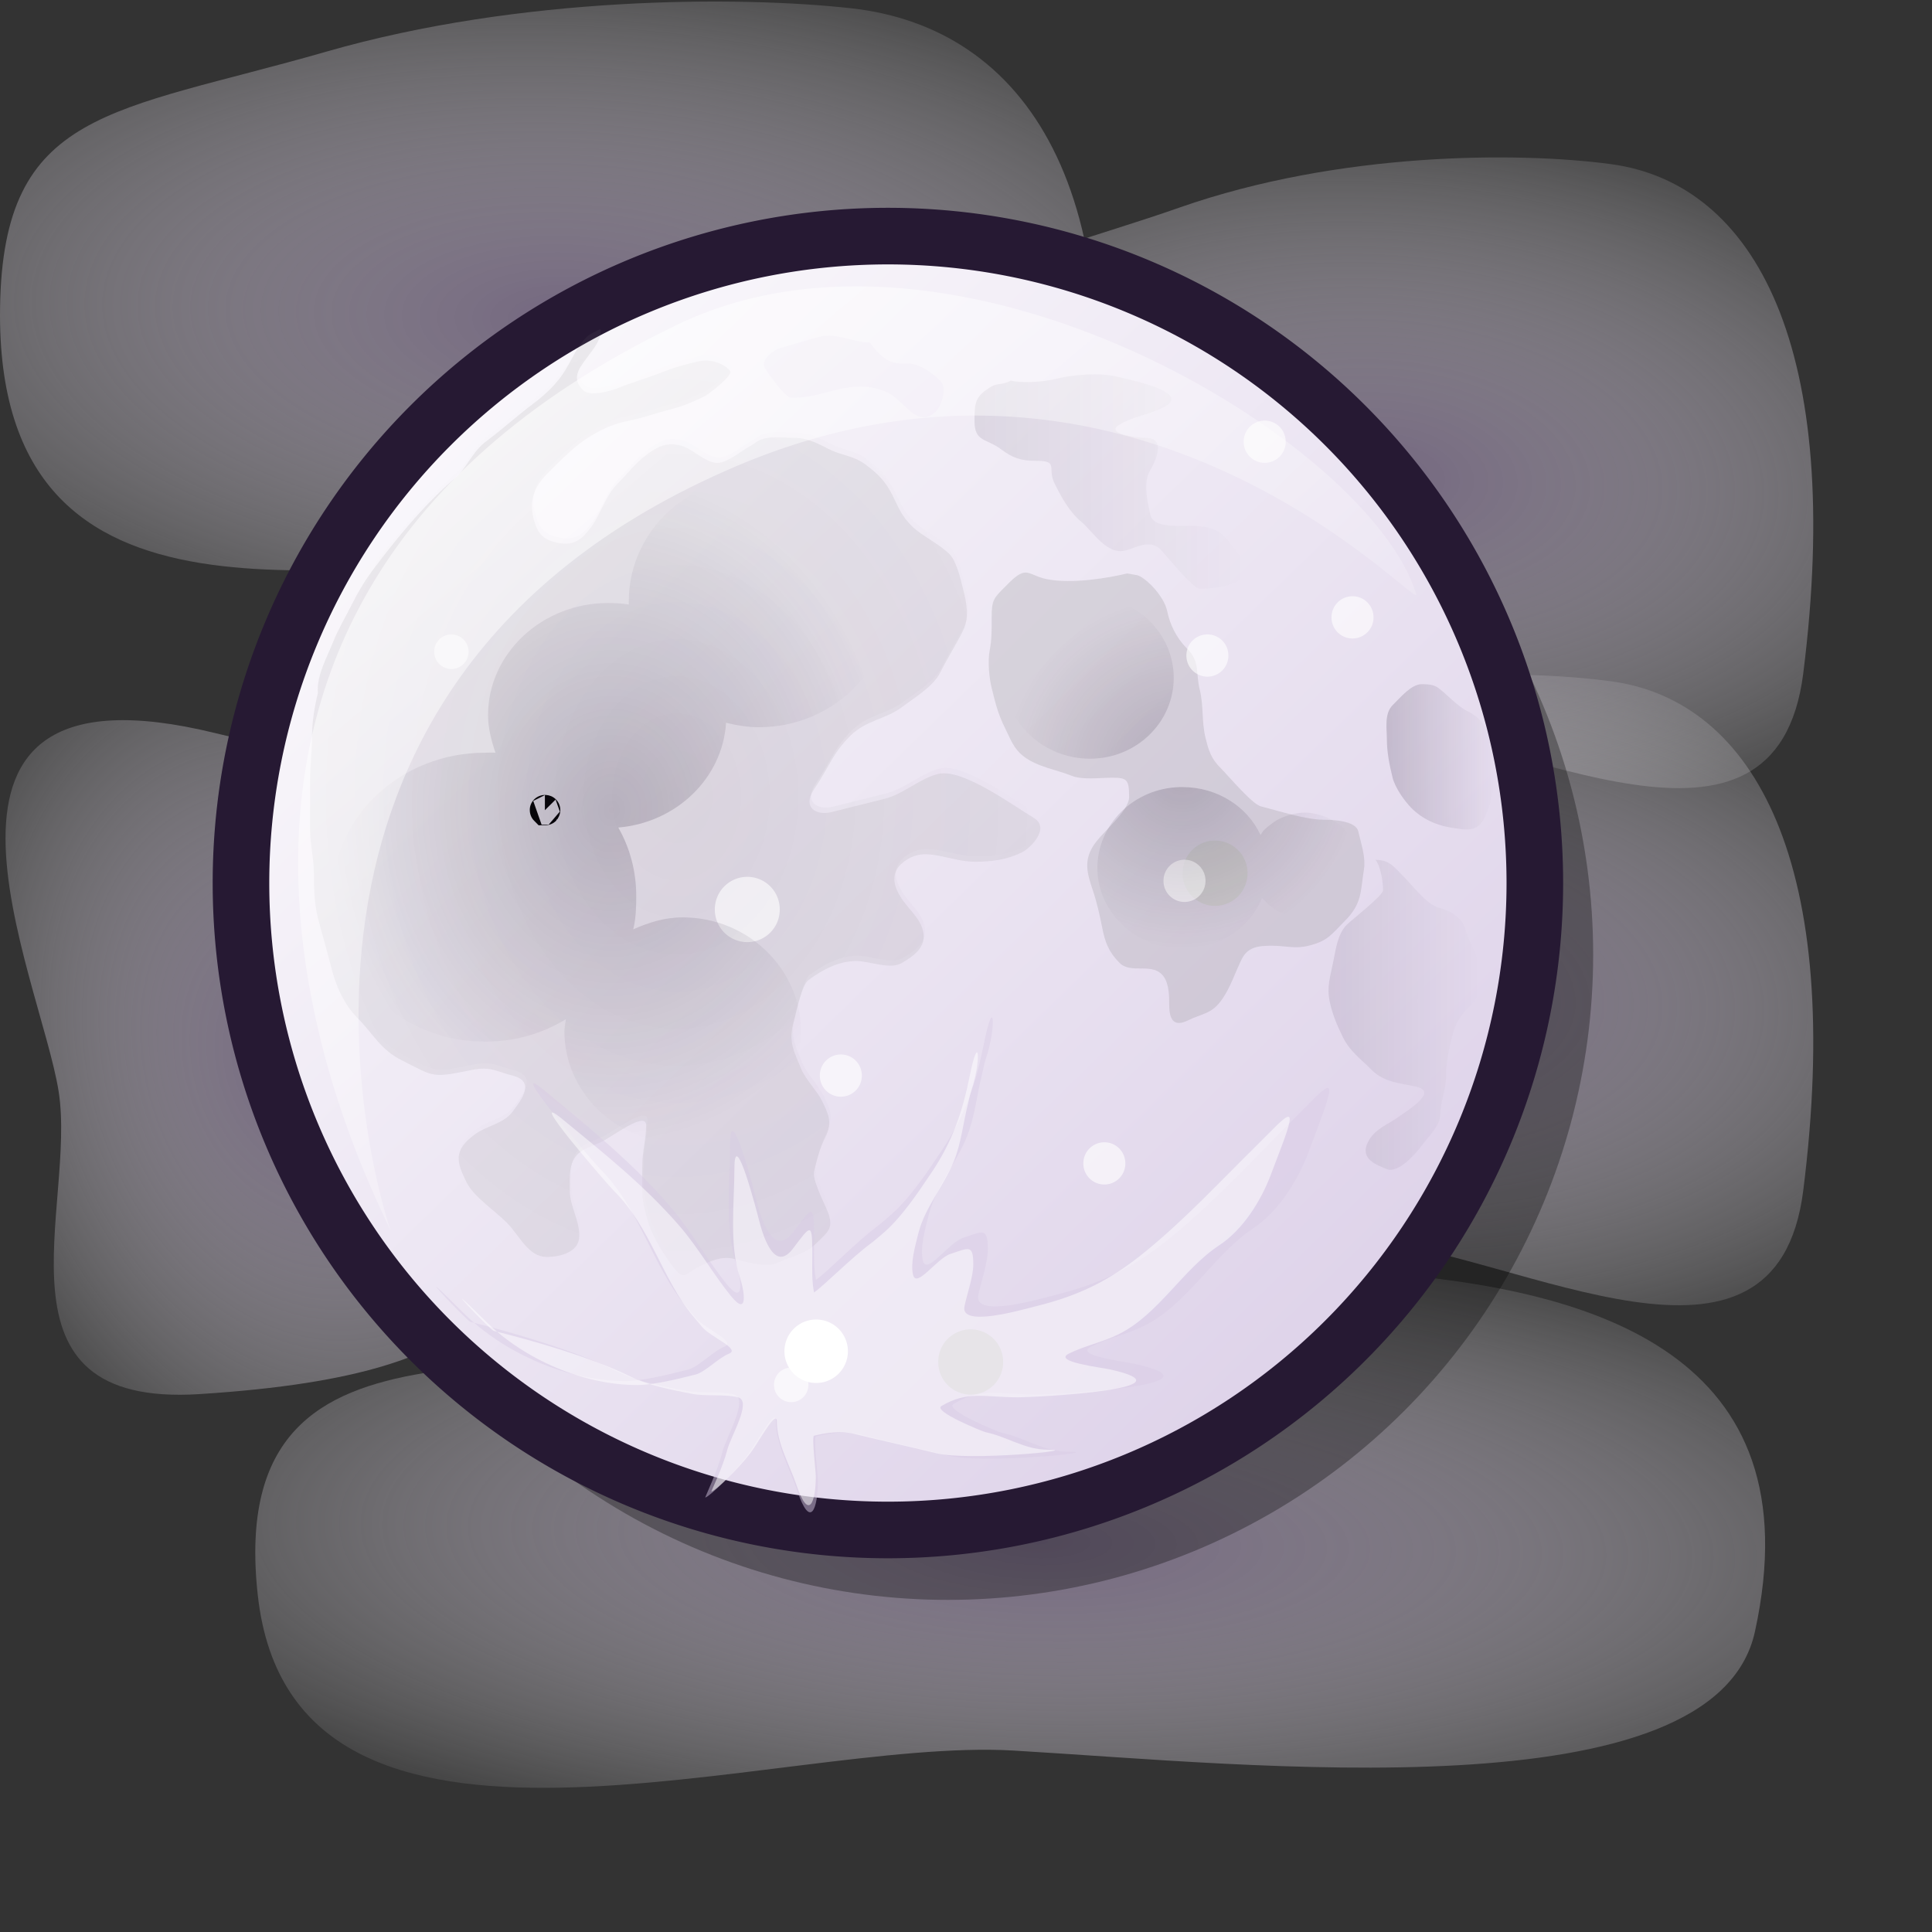 <?xml version="1.0" encoding="UTF-8" standalone="no"?>
<!-- Created with Inkscape (http://www.inkscape.org/) -->
<svg
   xmlns:dc="http://purl.org/dc/elements/1.1/"
   xmlns:cc="http://web.resource.org/cc/"
   xmlns:rdf="http://www.w3.org/1999/02/22-rdf-syntax-ns#"
   xmlns:svg="http://www.w3.org/2000/svg"
   xmlns="http://www.w3.org/2000/svg"
   xmlns:xlink="http://www.w3.org/1999/xlink"
   xmlns:sodipodi="http://inkscape.sourceforge.net/DTD/sodipodi-0.dtd"
   xmlns:inkscape="http://www.inkscape.org/namespaces/inkscape"
   version="1.0"
   x="0"
   y="0"
   width="48pt"
   height="48pt"
   id="svg1"
   sodipodi:version="0.32"
   inkscape:version="0.43"
   sodipodi:docname="weather-clear-night.svg"
   sodipodi:docbase="/home/jakob/dev/lila/tango-scalable/status">
  <rect width="100%" height="100%" fill="#333333" stroke="none"/>
  <sodipodi:namedview
     id="base"
     pagecolor="#ffffff"
     bordercolor="#666666"
     borderopacity="1.0"
     inkscape:pageopacity="0.0"
     inkscape:pageshadow="2"
     inkscape:zoom="7.0341735"
     inkscape:cx="40.086976"
     inkscape:cy="36.349064"
     inkscape:window-width="1400"
     inkscape:window-height="993"
     inkscape:window-x="0"
     inkscape:window-y="0"
     inkscape:current-layer="svg1" />
  <defs
     id="defs3">
    <linearGradient
       inkscape:collect="always"
       id="linearGradient3918">
      <stop
         style="stop-color:#261933;stop-opacity:1;"
         offset="0"
         id="stop3920" />
      <stop
         style="stop-color:#261933;stop-opacity:0;"
         offset="1"
         id="stop3922" />
    </linearGradient>
    <linearGradient
       id="linearGradient570">
      <stop
         style="stop-color:#ffffff;stop-opacity:1;"
         offset="0"
         id="stop571" />
      <stop
         style="stop-color:#ffffff;stop-opacity:0;"
         offset="1"
         id="stop572" />
    </linearGradient>
    <linearGradient
       id="linearGradient563">
      <stop
         style="stop-color:#73667f;stop-opacity:1;"
         offset="0"
         id="stop564" />
      <stop
         style="stop-color:#ffffff;stop-opacity:0;"
         offset="1"
         id="stop565" />
    </linearGradient>
    <linearGradient
       id="linearGradient649">
      <stop
         id="stop650"
         offset="0"
         style="stop-color:#ffffff;stop-opacity:1;" />
      <stop
         id="stop651"
         offset="1"
         style="stop-color:#d9cce6;stop-opacity:1;" />
    </linearGradient>
    <linearGradient
       inkscape:collect="always"
       xlink:href="#linearGradient570"
       id="linearGradient1542"
       gradientUnits="userSpaceOnUse"
       gradientTransform="matrix(0.886,0,0,0.75,4.389,4.859)"
       x1="6.463"
       y1="6.82"
       x2="41.697"
       y2="42.406" />
    <radialGradient
       inkscape:collect="always"
       xlink:href="#linearGradient563"
       id="radialGradient2247"
       cx="31.645"
       cy="10.207"
       fx="31.645"
       fy="10.207"
       r="28.154"
       gradientTransform="matrix(1.058,4.095635e-2,-7.296219e-3,0.486,-14.547,4.39)"
       gradientUnits="userSpaceOnUse"
       spreadMethod="reflect" />
    <radialGradient
       inkscape:collect="always"
       xlink:href="#linearGradient563"
       id="radialGradient2251"
       gradientUnits="userSpaceOnUse"
       gradientTransform="matrix(0.87,4.095635e-2,-5.995975e-3,0.486,18.239,9.553)"
       spreadMethod="reflect"
       cx="31.645"
       cy="10.207"
       fx="31.645"
       fy="10.207"
       r="28.154" />
    <radialGradient
       inkscape:collect="always"
       xlink:href="#linearGradient563"
       id="radialGradient2255"
       gradientUnits="userSpaceOnUse"
       gradientTransform="matrix(0.145,0.62,-0.476,7.031596e-2,10.26,14.962)"
       spreadMethod="reflect"
       cx="31.645"
       cy="10.207"
       fx="31.645"
       fy="10.207"
       r="28.154" />
    <radialGradient
       inkscape:collect="always"
       xlink:href="#linearGradient563"
       id="radialGradient2259"
       gradientUnits="userSpaceOnUse"
       gradientTransform="matrix(1.289,3.505524e-2,-8.885406e-3,0.416,-6.343,45.691)"
       spreadMethod="reflect"
       cx="31.645"
       cy="10.207"
       fx="31.645"
       fy="10.207"
       r="28.154" />
    <radialGradient
       inkscape:collect="always"
       xlink:href="#linearGradient563"
       id="radialGradient2267"
       gradientUnits="userSpaceOnUse"
       gradientTransform="matrix(0.87,4.095635e-2,-5.995975e-3,0.486,18.239,26.684)"
       spreadMethod="reflect"
       cx="31.645"
       cy="10.207"
       fx="31.645"
       fy="10.207"
       r="28.154" />
    <linearGradient
       inkscape:collect="always"
       xlink:href="#linearGradient649"
       id="linearGradient5775"
       gradientUnits="userSpaceOnUse"
       x1="-66"
       y1="-9.5"
       x2="-47.02"
       y2="10" />
    <linearGradient
       inkscape:collect="always"
       xlink:href="#linearGradient3918"
       id="linearGradient5777"
       gradientUnits="userSpaceOnUse"
       x1="92.732"
       y1="20.225"
       x2="94.973"
       y2="20.225" />
    <linearGradient
       inkscape:collect="always"
       xlink:href="#linearGradient3918"
       id="linearGradient5779"
       gradientUnits="userSpaceOnUse"
       x1="91.523"
       y1="25.61"
       x2="94.687"
       y2="25.61" />
    <linearGradient
       inkscape:collect="always"
       xlink:href="#linearGradient3918"
       id="linearGradient5781"
       gradientUnits="userSpaceOnUse"
       x1="84.133"
       y1="14.479"
       x2="89.781"
       y2="14.479" />
    <radialGradient
       inkscape:collect="always"
       xlink:href="#linearGradient3918"
       id="radialGradient5783"
       gradientUnits="userSpaceOnUse"
       gradientTransform="matrix(2.126119e-2,0,0,2.755039e-2,75.844,32.243)"
       cx="97.468"
       cy="-405.912"
       fx="97.468"
       fy="-405.912"
       r="358.446" />
    <radialGradient
       inkscape:collect="always"
       xlink:href="#linearGradient3918"
       id="radialGradient5785"
       gradientUnits="userSpaceOnUse"
       gradientTransform="matrix(1,0,0,0.991,7.198,18.16)"
       cx="81.268"
       cy="2.421"
       fx="81.268"
       fy="2.421"
       r="3.705" />
    <radialGradient
       inkscape:collect="always"
       xlink:href="#linearGradient3918"
       id="radialGradient5787"
       gradientUnits="userSpaceOnUse"
       gradientTransform="matrix(1,0,0,1.193,-1.207368e-14,-4.123)"
       cx="76.557"
       cy="21.341"
       fx="76.557"
       fy="21.341"
       r="5.828" />
  </defs>
  <path
     sodipodi:nodetypes="czssss"
     id="path2265"
     d="M 59.735,39.438 C 58.836,46.562 50.453,41.586 45.171,41.052 C 39.873,40.515 30.06,44.159 30.195,32.489 C 30.272,25.887 33.248,26.046 39.077,24.005 C 44.376,22.15 50.323,22.157 53.367,22.568 C 58.152,23.213 61.092,28.685 59.735,39.438 z "
     style="fill:url(#radialGradient2267);fill-opacity:1;fill-rule:evenodd;stroke:none;stroke-width:1px;stroke-linecap:butt;stroke-linejoin:miter;stroke-opacity:1" />
  <path
     sodipodi:nodetypes="czssss"
     id="path2257"
     d="M 58.135,54.048 C 56.803,60.146 41.394,58.446 33.567,57.989 C 25.716,57.53 9.715,63.442 8.54,52.846 C 7.358,42.182 19.065,47.03 24.536,43.398 C 30.818,39.228 41.201,41.817 45.713,42.168 C 52.803,42.721 60.146,44.845 58.135,54.048 z "
     style="fill:url(#radialGradient2259);fill-opacity:1;fill-rule:evenodd;stroke:none;stroke-width:1px;stroke-linecap:butt;stroke-linejoin:miter;stroke-opacity:1" />
  <path
     sodipodi:nodetypes="czssss"
     id="path2253"
     d="M 6.615,46.181 C -0.538,46.639 2.542,39.964 1.943,36.158 C 1.341,32.339 -3.876,21.592 7.127,24.284 C 12.732,25.655 14.072,25.448 17.305,29.246 C 20.244,32.698 24.285,37.696 21.746,39.103 C 15.654,42.479 17.41,45.489 6.615,46.181 z "
     style="fill:url(#radialGradient2255);fill-opacity:1;fill-rule:evenodd;stroke:none;stroke-width:1px;stroke-linecap:butt;stroke-linejoin:miter;stroke-opacity:1" />
  <path
     style="fill:url(#radialGradient2251);fill-opacity:1;fill-rule:evenodd;stroke:none;stroke-width:1px;stroke-linecap:butt;stroke-linejoin:miter;stroke-opacity:1"
     d="M 59.735,22.307 C 58.836,29.432 50.453,24.456 45.171,23.921 C 39.873,23.384 30.06,27.028 30.195,15.358 C 30.272,8.756 33.248,8.915 39.077,6.874 C 44.376,5.019 50.323,5.027 53.367,5.437 C 58.152,6.083 61.092,11.555 59.735,22.307 z "
     id="path2249"
     sodipodi:nodetypes="czssss" />
  <path
     style="fill:url(#radialGradient2247);fill-opacity:1;fill-rule:evenodd;stroke:none;stroke-width:1px;stroke-linecap:butt;stroke-linejoin:miter;stroke-opacity:1"
     d="M 35.947,17.143 C 34.853,24.268 24.652,19.292 18.225,18.758 C 11.778,18.221 -0.163,21.865 0.002,10.195 C 0.095,3.593 3.716,3.752 10.809,1.711 C 17.257,-0.144 24.494,-0.137 28.198,0.274 C 34.02,0.919 37.599,6.391 35.947,17.143 z "
     id="path1511"
     sodipodi:nodetypes="czssss" />
  <ellipse
     cx="286.926"
     cy="278.07"
     rx="278.199"
     ry="278.199"
     transform="matrix(7.683227e-2,0,0,7.683227e-2,9.356,10.259)"
     style="font-size:12px;opacity:0.303;fill-rule:evenodd;stroke-width:13.254"
     id="path1023"
     sodipodi:cx="286.92639"
     sodipodi:cy="278.06998"
     sodipodi:rx="278.19861"
     sodipodi:ry="278.19858" />
  <g
     id="g5748"
     transform="matrix(1.587,0,0,1.587,-101.238,-7.026)">
    <path
       transform="matrix(1.385,0,0,1.385,160.232,22.513)"
       d="M -46.5 0.25 A 9.75 9.75 0 1 1  -66,0.25 A 9.75 9.75 0 1 1  -46.5 0.25 z"
       sodipodi:ry="9.75"
       sodipodi:rx="9.75"
       sodipodi:cy="0.24999997"
       sodipodi:cx="-56.25"
       id="path5439"
       style="fill:url(#linearGradient5775);fill-opacity:1;stroke:#261933;stroke-width:0.853;stroke-miterlimit:4;stroke-dasharray:none;stroke-dashoffset:0;stroke-opacity:1"
       sodipodi:type="arc" />
    <path
       id="path5342"
       d="M 76.322,11.296 C 76.371,11.472 76.196,11.69 76.043,11.894 C 75.842,12.162 75.733,12.341 75.964,12.571 C 76.107,12.715 76.542,12.587 76.681,12.532 C 77.002,12.403 77.354,12.302 77.677,12.173 C 77.923,12.075 78.106,12.036 78.355,11.974 C 78.641,11.902 78.925,12.031 79.032,12.173 C 79.1,12.264 78.571,12.663 78.514,12.691 C 78.272,12.812 78.042,12.909 77.797,12.97 C 77.495,13.045 77.226,13.148 76.92,13.209 C 76.613,13.271 76.397,13.363 76.123,13.528 C 75.783,13.732 75.498,14.034 75.206,14.325 C 74.934,14.597 74.84,14.891 74.927,15.242 C 75.012,15.579 75.137,15.698 75.445,15.76 C 75.788,15.828 75.955,15.664 76.123,15.441 C 76.341,15.15 76.424,14.781 76.681,14.524 C 76.896,14.31 77.043,14.103 77.279,13.926 C 77.518,13.747 77.699,13.653 77.996,13.727 C 78.243,13.789 78.444,14.032 78.713,14.086 C 78.94,14.131 79.274,13.825 79.471,13.727 C 79.513,13.706 79.55,13.674 79.59,13.647 C 79.797,13.509 80.14,13.568 80.387,13.568 C 80.656,13.568 80.883,13.696 81.104,13.807 C 81.373,13.941 81.604,13.933 81.862,14.126 C 82.134,14.33 82.28,14.484 82.42,14.763 C 82.551,15.027 82.61,15.193 82.818,15.401 C 83.038,15.621 83.378,15.761 83.615,15.999 C 83.758,16.141 83.847,16.529 83.894,16.716 C 83.967,17.009 84.033,17.314 83.894,17.593 C 83.743,17.894 83.563,18.176 83.416,18.47 C 83.271,18.758 82.867,19 82.619,19.187 C 82.276,19.444 81.869,19.459 81.543,19.785 C 81.168,20.159 81.133,20.38 80.786,20.901 C 80.529,21.285 80.834,21.456 81.144,21.379 C 81.472,21.297 81.776,21.221 82.101,21.14 C 82.154,21.126 82.207,21.113 82.26,21.1 C 82.66,21 82.977,20.681 83.376,20.582 C 83.873,20.458 84.917,21.227 85.369,21.498 C 85.725,21.712 85.3,22.131 85.129,22.216 C 84.813,22.374 84.497,22.415 84.133,22.415 C 83.897,22.415 83.641,22.34 83.416,22.295 C 83.111,22.234 82.899,22.235 82.659,22.415 C 82.392,22.615 82.423,22.872 82.579,23.132 C 82.735,23.392 82.989,23.575 83.057,23.85 C 83.144,24.196 82.864,24.38 82.619,24.527 C 82.373,24.675 81.947,24.487 81.662,24.487 C 81.301,24.487 80.952,24.671 80.666,24.886 C 80.537,24.983 80.423,25.498 80.387,25.643 C 80.374,25.696 80.361,25.749 80.347,25.802 C 80.25,26.191 80.375,26.389 80.507,26.719 C 80.602,26.958 80.834,27.175 80.945,27.396 C 81.083,27.673 81.174,27.855 81.025,28.154 C 80.898,28.408 80.849,28.616 80.786,28.871 C 80.741,29.05 80.993,29.528 81.065,29.708 C 81.209,30.068 81.075,30.136 80.825,30.385 C 80.605,30.606 80.275,30.661 80.028,30.784 C 79.8,30.898 79.348,30.763 79.112,30.704 C 78.845,30.637 78.597,30.762 78.395,30.863 C 78.073,31.024 78.074,31.18 77.837,30.863 C 77.585,30.528 77.376,30.178 77.279,29.787 C 77.265,29.734 77.252,29.681 77.239,29.628 C 77.172,29.361 77.199,29.033 77.199,28.751 C 77.199,28.464 77.279,28.207 77.279,27.914 C 77.279,27.599 76.525,28.192 76.322,28.273 C 76.228,28.311 76.136,28.353 76.043,28.393 C 75.645,28.563 75.685,28.927 75.685,29.269 C 75.685,29.61 75.884,29.871 75.884,30.226 C 75.884,30.568 75.481,30.664 75.206,30.664 C 74.816,30.664 74.635,30.212 74.369,29.947 C 74.116,29.693 73.682,29.409 73.533,29.11 C 73.321,28.686 73.249,28.446 73.692,28.114 C 73.946,27.923 74.3,27.888 74.489,27.635 C 74.688,27.37 74.97,26.999 74.489,26.878 C 74.161,26.796 74.034,26.682 73.652,26.759 C 73.586,26.772 73.519,26.785 73.453,26.799 C 72.794,26.93 72.799,26.87 72.178,26.559 C 71.731,26.336 71.577,25.999 71.261,25.683 C 70.966,25.388 70.799,24.992 70.703,24.607 C 70.615,24.252 70.51,23.913 70.424,23.571 C 70.354,23.29 70.344,22.946 70.344,22.654 C 70.344,22.357 70.265,22.041 70.265,21.737 C 70.265,21.405 70.265,21.073 70.265,20.741 C 70.265,20.405 70.305,20.108 70.305,19.785 C 70.305,19.508 70.359,19.169 70.424,18.908 C 70.431,18.882 70.424,18.855 70.424,18.828 C 70.424,18.488 70.621,18.137 70.743,17.832 C 70.85,17.563 71.017,17.283 71.141,17.035 C 71.272,16.775 71.402,16.555 71.58,16.318 C 71.772,16.062 71.976,15.802 72.178,15.56 C 72.525,15.144 72.885,14.755 73.293,14.405 C 73.532,14.2 73.65,13.859 73.931,13.647 C 74.279,13.386 74.583,13.109 74.927,12.85 C 75.189,12.654 75.429,12.427 75.605,12.133 C 75.748,11.894 75.829,11.67 76.043,11.456 C 76.096,11.403 76.273,11.321 76.322,11.296 z "
       style="opacity:0.106;fill:#787974;fill-opacity:1;fill-rule:evenodd;stroke:none;stroke-width:1px;stroke-linecap:butt;stroke-linejoin:miter;stroke-opacity:1" />
    <path
       id="path5345"
       d="M 87.321,16.397 C 86.937,16.49 86.17,16.621 85.648,16.517 C 85.247,16.437 85.234,16.213 84.85,16.597 C 84.824,16.623 84.797,16.65 84.771,16.676 C 84.529,16.918 84.492,16.954 84.492,17.314 C 84.492,17.55 84.495,17.774 84.452,17.991 C 84.405,18.224 84.44,18.583 84.492,18.788 C 84.57,19.102 84.62,19.323 84.771,19.625 C 84.892,19.867 84.948,20.057 85.169,20.223 C 85.457,20.439 85.853,20.496 86.166,20.622 C 86.386,20.71 86.756,20.661 87.002,20.661 C 87.316,20.661 87.361,20.697 87.361,21.06 C 87.361,21.372 86.776,21.809 86.604,22.096 C 86.413,22.414 86.486,22.66 86.604,23.013 C 86.692,23.276 86.749,23.536 86.803,23.81 C 86.86,24.094 86.934,24.3 87.162,24.527 C 87.404,24.769 87.85,24.501 88.078,24.806 C 88.193,24.959 88.198,25.213 88.198,25.404 C 88.198,25.721 88.3,25.871 88.597,25.723 C 88.866,25.588 89.069,25.598 89.274,25.324 C 89.47,25.063 89.568,24.737 89.712,24.447 C 89.841,24.189 90.062,24.168 90.35,24.168 C 90.616,24.168 90.83,24.238 91.107,24.168 C 91.513,24.067 91.575,23.94 91.864,23.65 C 92.231,23.284 92.187,23.029 92.263,22.574 C 92.297,22.369 92.229,22.12 92.183,21.937 C 92.17,21.884 92.157,21.83 92.143,21.777 C 92.088,21.555 91.6,21.538 91.426,21.538 C 91.041,21.538 90.47,21.349 90.111,21.259 C 89.928,21.213 89.42,20.608 89.274,20.462 C 89.063,20.252 89.022,20.091 88.955,19.825 C 88.873,19.496 88.917,19.153 88.836,18.828 C 88.743,18.456 88.852,18.246 88.557,17.951 C 88.348,17.743 88.21,17.455 88.158,17.194 C 88.108,16.942 87.871,16.66 87.68,16.517 C 87.54,16.412 87.523,16.438 87.321,16.397 z "
       style="opacity:0.189;fill:#787974;fill-opacity:1;fill-rule:evenodd;stroke:none;stroke-width:1px;stroke-linecap:butt;stroke-linejoin:miter;stroke-opacity:1" />
    <path
       id="path5347"
       d="M 93.458,18.709 C 93.252,18.716 93.04,18.967 92.861,19.147 C 92.684,19.324 92.741,19.627 92.741,19.864 C 92.741,20.125 92.797,20.407 92.861,20.661 C 92.915,20.877 93.113,21.153 93.259,21.299 C 93.479,21.519 93.76,21.648 94.056,21.698 C 94.444,21.762 94.657,21.809 94.813,21.419 C 94.921,21.151 94.973,20.966 94.973,20.661 C 94.973,20.386 94.96,20.174 94.893,19.904 C 94.812,19.579 94.707,19.413 94.415,19.267 C 94.208,19.163 93.997,18.923 93.817,18.788 C 93.714,18.711 93.582,18.709 93.458,18.709 z "
       style="opacity:0.183;fill:url(#linearGradient5777);fill-opacity:1;fill-rule:evenodd;stroke:none;stroke-width:1px;stroke-linecap:butt;stroke-linejoin:miter;stroke-opacity:1" />
    <path
       id="path5349"
       d="M 80.825,31.142 C 81.041,30.994 81.67,30.35 82.101,30.027 C 82.184,29.964 82.26,29.894 82.34,29.827 C 82.769,29.469 83.144,28.9 83.456,28.432 C 83.951,27.69 84.168,27.023 84.332,26.201 C 84.541,25.156 84.594,25.854 84.372,26.52 C 84.338,26.624 84.319,26.732 84.293,26.838 C 84.184,27.274 84.141,27.736 83.974,28.154 C 83.748,28.717 83.323,29.201 83.177,29.787 C 83.098,30.1 82.992,30.483 83.057,30.744 C 83.135,31.056 83.589,30.367 83.894,30.266 C 84.309,30.127 84.412,30.037 84.412,30.505 C 84.412,30.787 84.27,31.178 84.213,31.461 C 84.115,31.95 85.499,31.538 85.807,31.461 C 86.813,31.21 87.503,30.865 88.318,30.186 C 89.215,29.438 89.961,28.622 90.788,27.795 C 91.454,27.129 91.768,26.712 91.346,27.835 C 91.306,27.941 91.267,28.047 91.227,28.154 C 91.187,28.26 91.147,28.366 91.107,28.472 C 90.887,29.061 90.484,29.711 89.952,30.066 C 89.122,30.62 88.584,31.647 87.68,32.099 C 87.314,32.282 86.932,32.353 86.564,32.537 C 86.195,32.722 87.282,32.852 87.481,32.896 C 89.481,33.34 85.862,33.534 85.408,33.534 C 84.661,33.534 84.287,33.377 83.695,33.733 C 83.492,33.854 84.637,34.32 84.691,34.331 C 85.158,34.424 85.575,34.729 86.086,34.729 C 86.935,34.729 84.315,34.994 83.575,34.809 C 82.955,34.654 82.367,34.527 81.742,34.37 C 81.425,34.291 81.107,34.34 80.825,34.41 C 80.77,34.424 80.865,35.233 80.865,35.327 C 80.865,35.917 80.711,36.378 80.427,35.526 C 80.274,35.067 79.989,34.583 79.989,34.091 C 79.989,33.78 79.578,34.56 79.391,34.809 C 79.128,35.159 78.61,35.662 78.514,35.686 C 78.501,35.689 78.772,35.132 78.873,34.729 C 78.948,34.426 79.438,33.615 79.112,33.534 C 78.807,33.457 78.388,33.516 78.076,33.454 C 77.613,33.361 77.117,33.273 76.681,33.055 C 75.837,32.634 74.521,32.246 73.612,32.019 C 73.529,31.998 72.159,30.526 73.453,31.82 C 74.307,32.674 75.641,33.255 76.84,33.255 C 77.225,33.255 77.796,33.105 78.155,33.015 C 78.372,32.961 78.671,32.634 78.913,32.537 C 79.174,32.433 78.495,32.156 78.315,31.939 C 78.248,31.86 78.182,31.78 78.116,31.7 C 77.401,30.843 77.15,29.659 76.322,28.831 C 76.189,28.698 74.247,26.431 75.167,27.197 C 76.117,27.989 76.996,28.694 77.797,29.628 C 78.207,30.107 78.561,30.732 78.952,31.222 C 79.347,31.715 79.264,31.119 79.152,30.784 C 78.912,30.064 79.032,29.065 79.032,28.313 C 79.032,27.316 79.547,29.336 79.59,29.508 C 79.714,30.004 79.97,30.649 80.347,30.146 C 80.737,29.626 80.786,29.528 80.786,30.186 C 80.786,30.239 80.786,30.292 80.786,30.345 C 80.786,30.593 80.772,30.878 80.825,31.142 z "
       style="opacity:0.472;fill:#d9cce6;fill-opacity:1;fill-rule:evenodd;stroke:none;stroke-width:1px;stroke-linecap:butt;stroke-linejoin:miter;stroke-opacity:1" />
    <path
       id="path5351"
       d="M 92.502,22.375 C 92.582,22.46 92.661,22.752 92.661,23.013 C 92.661,23.119 92.002,23.632 91.904,23.73 C 91.713,23.922 91.674,24.244 91.625,24.487 C 91.563,24.8 91.484,25.017 91.546,25.324 C 91.598,25.584 91.706,25.843 91.825,26.081 C 91.968,26.368 92.175,26.512 92.422,26.759 C 92.697,27.034 93.037,27.032 93.379,27.117 C 93.813,27.226 93.121,27.64 93.02,27.715 C 92.753,27.916 92.492,27.975 92.343,28.273 C 92.17,28.618 92.527,28.745 92.741,28.831 C 92.983,28.928 93.347,28.501 93.458,28.353 C 93.609,28.152 93.857,27.926 93.857,27.675 C 93.857,27.429 93.977,27.168 93.977,26.878 C 93.977,26.608 94.038,26.314 94.096,26.081 C 94.185,25.726 94.313,25.585 94.534,25.364 C 94.713,25.186 94.708,24.745 94.654,24.527 C 94.592,24.278 94.435,24.051 94.375,23.81 C 94.314,23.564 94.014,23.42 93.817,23.371 C 93.581,23.312 93.25,22.884 93.1,22.734 C 92.892,22.526 92.801,22.375 92.502,22.375 z "
       style="opacity:0.1;fill:url(#linearGradient5779);fill-opacity:1;fill-rule:evenodd;stroke:none;stroke-width:1px;stroke-linecap:butt;stroke-linejoin:miter;stroke-opacity:1" />
    <path
       id="path5353"
       d="M 75.166,21.339 C 75.157,21.33 75.193,21.339 75.166,21.339 z "
       style="fill:none;fill-opacity:0.75;fill-rule:evenodd;stroke:#000000;stroke-width:0.63px;stroke-linecap:butt;stroke-linejoin:miter;stroke-opacity:1" />
    <path
       id="path5355"
       d="M 80.068,11.695 C 80.24,11.652 80.639,11.522 80.905,11.456 C 81.245,11.371 81.602,11.575 81.941,11.575 C 81.976,11.575 82.196,12.014 82.579,12.014 C 82.632,12.014 82.685,12.014 82.738,12.014 C 82.98,12.014 83.249,12.206 83.416,12.372 C 83.577,12.533 83.429,12.917 83.336,13.01 C 83.082,13.264 82.855,13.087 82.659,12.89 C 82.448,12.68 82.338,12.601 82.061,12.532 C 81.786,12.463 81.491,12.505 81.224,12.571 C 80.897,12.653 80.683,12.731 80.307,12.731 C 80.182,12.731 79.796,12.186 79.749,12.093 C 79.667,11.929 79.968,11.72 80.068,11.695 z "
       style="opacity:0.2;fill:#d9cce6;fill-opacity:1;fill-rule:evenodd;stroke:none;stroke-width:1px;stroke-linecap:butt;stroke-linejoin:miter;stroke-opacity:1" />
    <path
       id="path5357"
       d="M 84.89,12.372 C 85.088,12.423 85.53,12.412 85.847,12.332 C 86.198,12.245 86.754,12.2 87.122,12.293 C 87.345,12.348 88.707,12.616 88.078,12.93 C 87.767,13.086 87.438,13.123 87.162,13.289 C 86.829,13.488 87.564,13.568 87.72,13.568 C 88.143,13.568 87.9,14.078 87.8,14.245 C 87.643,14.506 87.749,14.91 87.8,15.162 C 87.857,15.447 88.346,15.401 88.597,15.401 C 88.939,15.401 89.228,15.445 89.433,15.72 C 89.615,15.962 89.868,16.207 89.752,16.437 C 89.634,16.675 89.032,16.716 88.836,16.716 C 88.684,16.716 88.086,15.954 87.999,15.879 C 87.769,15.682 87.5,15.865 87.281,15.919 C 86.893,16.016 86.606,15.522 86.365,15.321 C 86.104,15.104 85.94,14.791 85.807,14.524 C 85.638,14.187 85.911,14.046 85.408,14.046 C 85.097,14.046 84.926,13.983 84.691,13.807 C 84.372,13.568 84.133,13.66 84.133,13.209 C 84.133,12.811 84.155,12.694 84.492,12.492 C 84.6,12.427 84.745,12.459 84.89,12.372 z "
       style="opacity:0.1;fill:url(#linearGradient5781);fill-opacity:1;fill-rule:evenodd;stroke:none;stroke-width:1px;stroke-linecap:butt;stroke-linejoin:miter;stroke-opacity:1" />
    <path
       id="path5359"
       d="M 76.353,11.185 C 76.401,11.36 76.227,11.578 76.074,11.782 C 75.873,12.051 75.764,12.23 75.994,12.46 C 76.137,12.603 76.572,12.476 76.711,12.42 C 77.032,12.292 77.384,12.191 77.708,12.061 C 77.953,11.963 78.136,11.924 78.385,11.862 C 78.672,11.79 78.956,11.919 79.063,12.061 C 79.131,12.152 78.601,12.551 78.545,12.579 C 78.303,12.7 78.072,12.797 77.827,12.858 C 77.526,12.934 77.256,13.036 76.951,13.097 C 76.643,13.159 76.428,13.252 76.153,13.416 C 75.814,13.62 75.528,13.922 75.237,14.213 C 74.965,14.486 74.87,14.779 74.958,15.13 C 75.042,15.467 75.168,15.586 75.476,15.648 C 75.819,15.717 75.986,15.553 76.153,15.329 C 76.371,15.039 76.455,14.669 76.711,14.413 C 76.926,14.198 77.073,13.992 77.309,13.815 C 77.548,13.635 77.73,13.541 78.027,13.616 C 78.274,13.677 78.475,13.92 78.744,13.974 C 78.971,14.02 79.305,13.714 79.501,13.616 C 79.544,13.594 79.581,13.562 79.621,13.536 C 79.828,13.398 80.17,13.456 80.418,13.456 C 80.686,13.456 80.913,13.584 81.135,13.695 C 81.403,13.829 81.635,13.821 81.892,14.014 C 82.164,14.218 82.311,14.373 82.45,14.652 C 82.582,14.915 82.64,15.081 82.849,15.289 C 83.069,15.51 83.408,15.65 83.646,15.887 C 83.788,16.03 83.878,16.418 83.925,16.604 C 83.998,16.897 84.064,17.203 83.925,17.481 C 83.774,17.783 83.593,18.064 83.446,18.358 C 83.302,18.647 82.898,18.889 82.649,19.075 C 82.307,19.332 81.899,19.347 81.573,19.673 C 81.199,20.048 81.163,20.268 80.816,20.789 C 80.56,21.174 80.865,21.345 81.175,21.267 C 81.503,21.185 81.807,21.109 82.131,21.028 C 82.184,21.015 82.238,21.001 82.291,20.988 C 82.69,20.888 83.008,20.57 83.407,20.47 C 83.903,20.346 84.947,21.116 85.399,21.387 C 85.755,21.6 85.33,22.019 85.16,22.104 C 84.844,22.262 84.528,22.303 84.164,22.303 C 83.928,22.303 83.672,22.229 83.446,22.184 C 83.142,22.123 82.929,22.123 82.689,22.303 C 82.422,22.503 82.454,22.761 82.609,23.021 C 82.765,23.28 83.019,23.464 83.088,23.738 C 83.174,24.084 82.895,24.268 82.649,24.415 C 82.403,24.563 81.978,24.376 81.693,24.376 C 81.332,24.376 80.982,24.56 80.697,24.774 C 80.567,24.871 80.454,25.386 80.418,25.531 C 80.404,25.584 80.391,25.637 80.378,25.691 C 80.281,26.079 80.405,26.277 80.537,26.607 C 80.633,26.846 80.865,27.063 80.976,27.285 C 81.114,27.561 81.204,27.743 81.055,28.042 C 80.928,28.296 80.88,28.504 80.816,28.759 C 80.771,28.938 81.023,29.417 81.095,29.596 C 81.239,29.956 81.105,30.024 80.856,30.274 C 80.635,30.494 80.305,30.549 80.059,30.672 C 79.83,30.787 79.379,30.652 79.142,30.592 C 78.876,30.526 78.628,30.65 78.425,30.752 C 78.103,30.913 78.104,31.068 77.867,30.752 C 77.616,30.416 77.407,30.067 77.309,29.676 C 77.296,29.623 77.283,29.57 77.269,29.516 C 77.203,29.249 77.229,28.921 77.229,28.64 C 77.229,28.352 77.309,28.096 77.309,27.803 C 77.309,27.487 76.556,28.08 76.353,28.161 C 76.259,28.199 76.167,28.241 76.074,28.281 C 75.676,28.452 75.715,28.816 75.715,29.158 C 75.715,29.499 75.914,29.759 75.914,30.114 C 75.914,30.456 75.511,30.553 75.237,30.553 C 74.846,30.553 74.665,30.101 74.4,29.835 C 74.146,29.581 73.713,29.298 73.563,28.998 C 73.351,28.575 73.28,28.334 73.723,28.002 C 73.976,27.812 74.33,27.776 74.52,27.524 C 74.719,27.258 75.001,26.887 74.52,26.767 C 74.192,26.685 74.065,26.571 73.683,26.647 C 73.616,26.66 73.55,26.674 73.483,26.687 C 72.825,26.819 72.829,26.758 72.208,26.448 C 71.761,26.224 71.608,25.887 71.292,25.571 C 70.997,25.277 70.83,24.88 70.734,24.495 C 70.645,24.141 70.54,23.801 70.455,23.459 C 70.385,23.179 70.375,22.834 70.375,22.542 C 70.375,22.246 70.295,21.93 70.295,21.626 C 70.295,21.294 70.295,20.962 70.295,20.629 C 70.295,20.293 70.335,19.996 70.335,19.673 C 70.335,19.396 70.389,19.058 70.455,18.796 C 70.461,18.77 70.455,18.743 70.455,18.717 C 70.455,18.377 70.652,18.025 70.774,17.72 C 70.881,17.452 71.048,17.172 71.172,16.923 C 71.302,16.663 71.433,16.443 71.61,16.206 C 71.802,15.95 72.007,15.69 72.208,15.449 C 72.555,15.032 72.916,14.643 73.324,14.293 C 73.563,14.088 73.68,13.747 73.962,13.536 C 74.31,13.275 74.613,12.997 74.958,12.739 C 75.22,12.542 75.459,12.315 75.635,12.021 C 75.779,11.782 75.86,11.558 76.074,11.344 C 76.126,11.291 76.303,11.209 76.353,11.185 z "
       style="opacity:0.05;fill:url(#radialGradient5783);fill-opacity:1;fill-rule:evenodd;stroke:none;stroke-width:1px;stroke-linecap:butt;stroke-linejoin:miter;stroke-opacity:1" />
    <path
       transform="matrix(2.126119e-2,0,0,2.126119e-2,97.603,9.605)"
       d="M -824.731 649.369 A 31.865 31.865 0 1 1  -888.46,649.369 A 31.865 31.865 0 1 1  -824.731 649.369 z"
       sodipodi:ry="31.864613"
       sodipodi:rx="31.864613"
       sodipodi:cy="649.36853"
       sodipodi:cx="-856.59576"
       id="path5361"
       style="opacity:0.617;fill:#ffffff;fill-opacity:1;stroke:none;stroke-width:10;stroke-miterlimit:4;stroke-dasharray:none;stroke-dashoffset:0;stroke-opacity:1"
       sodipodi:type="arc" />
    <path
       transform="matrix(1.125594e-2,0,0,1.125594e-2,82.856,10.722)"
       d="M -824.731 649.369 A 31.865 31.865 0 1 1  -888.46,649.369 A 31.865 31.865 0 1 1  -824.731 649.369 z"
       sodipodi:ry="31.864613"
       sodipodi:rx="31.864613"
       sodipodi:cy="649.36853"
       sodipodi:cx="-856.59576"
       id="path5363"
       style="opacity:0.544;fill:#ffffff;fill-opacity:1;stroke:none;stroke-width:10;stroke-miterlimit:4;stroke-dasharray:none;stroke-dashoffset:0;stroke-opacity:1"
       sodipodi:type="arc" />
    <path
       transform="matrix(2.126119e-2,0,0,2.126119e-2,107.367,8.848)"
       d="M -824.731 649.369 A 31.865 31.865 0 1 1  -888.46,649.369 A 31.865 31.865 0 1 1  -824.731 649.369 z"
       sodipodi:ry="31.864613"
       sodipodi:rx="31.864613"
       sodipodi:cy="649.36853"
       sodipodi:cx="-856.59576"
       id="path5365"
       style="opacity:0.544;fill:#c2c3be;fill-opacity:1;stroke:none;stroke-width:10;stroke-miterlimit:4;stroke-dasharray:none;stroke-dashoffset:0;stroke-opacity:1"
       sodipodi:type="arc" />
    <path
       transform="matrix(2.126119e-2,0,0,2.126119e-2,102.266,19.05)"
       d="M -824.731 649.369 A 31.865 31.865 0 1 1  -888.46,649.369 A 31.865 31.865 0 1 1  -824.731 649.369 z"
       sodipodi:ry="31.864613"
       sodipodi:rx="31.864613"
       sodipodi:cy="649.36853"
       sodipodi:cx="-856.59576"
       id="path5367"
       style="opacity:0.567;fill:#c2c3be;fill-opacity:1;stroke:none;stroke-width:10;stroke-miterlimit:4;stroke-dasharray:none;stroke-dashoffset:0;stroke-opacity:1"
       sodipodi:type="arc" />
    <path
       transform="matrix(1.375725e-2,0,0,1.375725e-2,100.301,13.88)"
       d="M -824.731 649.369 A 31.865 31.865 0 1 1  -888.46,649.369 A 31.865 31.865 0 1 1  -824.731 649.369 z"
       sodipodi:ry="31.864613"
       sodipodi:rx="31.864613"
       sodipodi:cy="649.36853"
       sodipodi:cx="-856.59576"
       id="path5369"
       style="opacity:0.617;fill:#ffffff;fill-opacity:1;stroke:none;stroke-width:10;stroke-miterlimit:4;stroke-dasharray:none;stroke-dashoffset:0;stroke-opacity:1"
       sodipodi:type="arc" />
    <path
       transform="matrix(1.125594e-2,0,0,1.125594e-2,89.949,26.025)"
       d="M -824.731 649.369 A 31.865 31.865 0 1 1  -888.46,649.369 A 31.865 31.865 0 1 1  -824.731 649.369 z"
       sodipodi:ry="31.864613"
       sodipodi:rx="31.864613"
       sodipodi:cy="649.36853"
       sodipodi:cx="-856.59576"
       id="path5371"
       style="opacity:0.617;fill:#ffffff;fill-opacity:1;stroke:none;stroke-width:10;stroke-miterlimit:4;stroke-dasharray:none;stroke-dashoffset:0;stroke-opacity:1"
       sodipodi:type="arc" />
    <path
       transform="matrix(1.375725e-2,0,0,1.375725e-2,98.628,19.778)"
       d="M -824.731 649.369 A 31.865 31.865 0 1 1  -888.46,649.369 A 31.865 31.865 0 1 1  -824.731 649.369 z"
       sodipodi:ry="31.864613"
       sodipodi:rx="31.864613"
       sodipodi:cy="649.36853"
       sodipodi:cx="-856.59576"
       id="path5373"
       style="opacity:0.617;fill:#ffffff;fill-opacity:1;stroke:none;stroke-width:10;stroke-miterlimit:4;stroke-dasharray:none;stroke-dashoffset:0;stroke-opacity:1"
       sodipodi:type="arc" />
    <path
       transform="matrix(1.375725e-2,0,0,1.375725e-2,103.808,8.38)"
       d="M -824.731 649.369 A 31.865 31.865 0 1 1  -888.46,649.369 A 31.865 31.865 0 1 1  -824.731 649.369 z"
       sodipodi:ry="31.864613"
       sodipodi:rx="31.864613"
       sodipodi:cy="649.36853"
       sodipodi:cx="-856.59576"
       id="path5375"
       style="opacity:0.617;fill:#ffffff;fill-opacity:1;stroke:none;stroke-width:10;stroke-miterlimit:4;stroke-dasharray:none;stroke-dashoffset:0;stroke-opacity:1"
       sodipodi:type="arc" />
    <path
       transform="matrix(1.375725e-2,0,0,1.375725e-2,100.779,9.177)"
       d="M -824.731 649.369 A 31.865 31.865 0 1 1  -888.46,649.369 A 31.865 31.865 0 1 1  -824.731 649.369 z"
       sodipodi:ry="31.864613"
       sodipodi:rx="31.864613"
       sodipodi:cy="649.36853"
       sodipodi:cx="-856.59576"
       id="path5377"
       style="opacity:0.617;fill:#ffffff;fill-opacity:1;stroke:none;stroke-width:10;stroke-miterlimit:4;stroke-dasharray:none;stroke-dashoffset:0;stroke-opacity:1"
       sodipodi:type="arc" />
    <path
       transform="matrix(1.375725e-2,0,0,1.375725e-2,101.975,4.714)"
       d="M -824.731 649.369 A 31.865 31.865 0 1 1  -888.46,649.369 A 31.865 31.865 0 1 1  -824.731 649.369 z"
       sodipodi:ry="31.864613"
       sodipodi:rx="31.864613"
       sodipodi:cy="649.36853"
       sodipodi:cx="-856.59576"
       id="path5379"
       style="opacity:0.617;fill:#ffffff;fill-opacity:1;stroke:none;stroke-width:10;stroke-miterlimit:4;stroke-dasharray:none;stroke-dashoffset:0;stroke-opacity:1"
       sodipodi:type="arc" />
    <path
       transform="matrix(1.375725e-2,0,0,1.375725e-2,93.128,17.945)"
       d="M -824.731 649.369 A 31.865 31.865 0 1 1  -888.46,649.369 A 31.865 31.865 0 1 1  -824.731 649.369 z"
       sodipodi:ry="31.864613"
       sodipodi:rx="31.864613"
       sodipodi:cy="649.36853"
       sodipodi:cx="-856.59576"
       id="path5381"
       style="opacity:0.617;fill:#ffffff;fill-opacity:1;stroke:none;stroke-width:10;stroke-miterlimit:4;stroke-dasharray:none;stroke-dashoffset:0;stroke-opacity:1"
       sodipodi:type="arc" />
    <path
       id="path5383"
       d="M 80.784,31.405 C 80.984,31.269 81.567,30.679 81.966,30.384 C 82.043,30.327 82.114,30.262 82.188,30.201 C 82.586,29.874 82.933,29.353 83.222,28.924 C 83.681,28.245 83.882,27.635 84.034,26.882 C 84.228,25.925 84.277,26.564 84.071,27.174 C 84.039,27.269 84.022,27.368 83.998,27.465 C 83.897,27.864 83.857,28.287 83.702,28.669 C 83.493,29.185 83.099,29.628 82.963,30.165 C 82.891,30.451 82.792,30.801 82.852,31.04 C 82.925,31.326 83.346,30.695 83.628,30.602 C 84.013,30.476 84.108,30.393 84.108,30.821 C 84.108,31.08 83.976,31.437 83.924,31.697 C 83.833,32.144 85.116,31.767 85.401,31.697 C 86.334,31.467 86.973,31.151 87.728,30.53 C 88.56,29.845 89.251,29.098 90.018,28.341 C 90.636,27.731 90.926,27.349 90.536,28.377 C 90.499,28.475 90.462,28.572 90.425,28.669 C 90.388,28.766 90.351,28.864 90.314,28.961 C 90.109,29.499 89.736,30.095 89.243,30.42 C 88.474,30.927 87.975,31.867 87.137,32.28 C 86.798,32.448 86.444,32.513 86.103,32.682 C 85.761,32.851 86.768,32.97 86.953,33.01 C 88.807,33.417 85.452,33.594 85.032,33.594 C 84.339,33.594 83.992,33.451 83.443,33.776 C 83.256,33.887 84.317,34.313 84.367,34.323 C 84.8,34.409 85.186,34.688 85.66,34.688 C 86.446,34.688 84.019,34.93 83.333,34.761 C 82.758,34.619 82.213,34.503 81.633,34.36 C 81.34,34.287 81.045,34.332 80.784,34.396 C 80.732,34.409 80.821,35.149 80.821,35.235 C 80.821,35.775 80.678,36.197 80.415,35.418 C 80.273,34.998 80.008,34.554 80.008,34.104 C 80.008,33.819 79.627,34.533 79.454,34.761 C 79.21,35.082 78.73,35.542 78.641,35.563 C 78.629,35.566 78.88,35.057 78.974,34.688 C 79.044,34.411 79.498,33.668 79.196,33.594 C 78.913,33.524 78.524,33.578 78.235,33.521 C 77.806,33.436 77.346,33.355 76.942,33.156 C 76.161,32.77 74.94,32.415 74.098,32.208 C 74.02,32.188 72.751,30.84 73.95,32.025 C 74.742,32.807 75.978,33.338 77.09,33.338 C 77.446,33.338 77.976,33.202 78.309,33.119 C 78.51,33.07 78.787,32.77 79.011,32.682 C 79.253,32.586 78.624,32.333 78.457,32.135 C 78.395,32.062 78.334,31.989 78.272,31.916 C 77.61,31.131 77.377,30.047 76.61,29.289 C 76.486,29.167 74.686,27.092 75.539,27.794 C 76.42,28.519 77.234,29.163 77.977,30.019 C 78.357,30.457 78.685,31.03 79.048,31.478 C 79.413,31.929 79.336,31.384 79.232,31.077 C 79.01,30.418 79.122,29.503 79.122,28.815 C 79.122,27.903 79.599,29.752 79.639,29.909 C 79.754,30.363 79.991,30.953 80.341,30.493 C 80.702,30.017 80.747,29.927 80.747,30.53 C 80.747,30.578 80.747,30.627 80.747,30.675 C 80.747,30.902 80.735,31.163 80.784,31.405 z "
       style="fill:#ffffff;fill-opacity:1;fill-rule:evenodd;stroke:none;stroke-width:1px;stroke-linecap:butt;stroke-linejoin:miter;stroke-opacity:1;opacity:0.5" />
    <path
       id="path5387"
       d="M 86.385,16.889 C 85.474,16.954 84.76,17.694 84.76,18.576 C 84.76,19.502 85.567,20.264 86.542,20.264 C 87.516,20.264 88.292,19.502 88.292,18.576 C 88.292,17.65 87.516,16.889 86.542,16.889 C 86.496,16.889 86.43,16.885 86.385,16.889 z M 88.417,20.857 C 87.463,20.88 86.698,21.633 86.698,22.545 C 86.698,23.471 87.505,24.232 88.479,24.232 C 89.233,24.232 89.882,23.802 90.135,23.17 C 90.176,23.217 90.243,23.286 90.292,23.326 C 90.362,23.382 90.458,23.444 90.542,23.482 C 90.592,23.504 90.675,23.53 90.729,23.545 C 90.821,23.567 90.943,23.576 91.042,23.576 C 91.051,23.576 91.063,23.576 91.073,23.576 C 91.268,23.567 91.478,23.511 91.635,23.42 C 91.659,23.406 91.707,23.373 91.729,23.357 C 91.794,23.309 91.864,23.23 91.917,23.17 C 91.928,23.156 91.968,23.122 91.979,23.107 C 91.989,23.093 92.001,23.06 92.01,23.045 C 92.024,23.022 92.061,22.975 92.073,22.951 C 92.111,22.871 92.15,22.759 92.167,22.67 C 92.175,22.616 92.167,22.539 92.167,22.482 C 92.167,22.463 92.168,22.438 92.167,22.42 C 92.162,22.364 92.148,22.285 92.135,22.232 C 92.114,22.154 92.08,22.053 92.042,21.982 C 92.002,21.913 91.939,21.823 91.885,21.764 C 91.879,21.757 91.86,21.739 91.854,21.732 C 91.841,21.72 91.805,21.682 91.792,21.67 C 91.722,21.613 91.624,21.554 91.542,21.514 C 91.5,21.494 91.43,21.465 91.385,21.451 C 91.296,21.424 91.171,21.393 91.073,21.389 C 91.063,21.388 91.051,21.389 91.042,21.389 C 90.834,21.389 90.616,21.453 90.448,21.545 C 90.424,21.558 90.377,21.592 90.354,21.607 C 90.295,21.649 90.216,21.712 90.167,21.764 C 90.143,21.79 90.125,21.829 90.104,21.857 C 89.831,21.265 89.202,20.857 88.479,20.857 C 88.464,20.857 88.432,20.857 88.417,20.857 z "
       style="opacity:0.2;fill:url(#radialGradient5785);fill-opacity:1;stroke:none;stroke-width:1;stroke-miterlimit:4;stroke-dasharray:none;stroke-dashoffset:0;stroke-opacity:1" />
    <path
       id="path5393"
       d="M 79.417,14.389 C 78.004,14.491 76.917,15.615 76.917,16.982 C 76.917,16.997 76.916,17.03 76.917,17.045 C 76.775,17.021 76.628,17.014 76.479,17.014 C 75.115,17.014 73.979,18.061 73.979,19.357 C 73.979,19.621 74.051,19.902 74.135,20.139 C 74.055,20.133 73.999,20.139 73.917,20.139 C 72.162,20.139 70.729,21.472 70.729,23.139 C 70.729,24.805 72.162,26.17 73.917,26.17 C 74.547,26.17 75.11,26.002 75.604,25.701 C 75.596,25.78 75.573,25.87 75.573,25.951 C 75.573,27.247 76.677,28.295 78.042,28.295 C 79.406,28.295 80.51,27.247 80.51,25.951 C 80.51,24.655 79.406,23.576 78.042,23.576 C 77.666,23.576 77.329,23.684 77.01,23.826 C 77.064,23.607 77.073,23.373 77.073,23.139 C 77.073,22.618 76.943,22.129 76.698,21.701 C 77.909,21.599 78.874,20.673 78.948,19.514 C 79.166,19.567 79.399,19.607 79.635,19.607 C 81.146,19.607 82.385,18.417 82.385,16.982 C 82.385,15.547 81.146,14.389 79.635,14.389 C 79.565,14.389 79.486,14.384 79.417,14.389 z "
       style="opacity:0.2;fill:url(#radialGradient5787);fill-opacity:1;stroke:none;stroke-width:1;stroke-miterlimit:4;stroke-dasharray:none;stroke-dashoffset:0;stroke-opacity:1" />
    <path
       transform="matrix(0.999,0,0,0.999,243.168,-36.821)"
       d="M -161.839 69.523 A 0.663 0.663 0 1 1  -163.165,69.523 A 0.663 0.663 0 1 1  -161.839 69.523 z"
       sodipodi:ry="0.66291261"
       sodipodi:rx="0.66291261"
       sodipodi:cy="69.52256"
       sodipodi:cx="-162.50198"
       id="path5401"
       style="fill:#ffffff;fill-opacity:1;stroke:none;stroke-width:1;stroke-miterlimit:4;stroke-dasharray:none;stroke-dashoffset:0;stroke-opacity:1"
       sodipodi:type="arc" />
  </g>
  <path
     d="M 12.96,40.822 C 12.675,39.969 1.901,20.672 22.381,10.782 C 31.666,6.255 45.384,14.647 46.91,19.67 C 47.145,20.43 37.63,9.583 24.069,15.582 C 6.414,23.341 13.209,41.569 12.96,40.822 z "
     style="font-size:12px;opacity:0.7;fill:url(#linearGradient1542);fill-rule:evenodd;stroke:none;stroke-width:0.1pt"
     id="path984" />
</svg>
